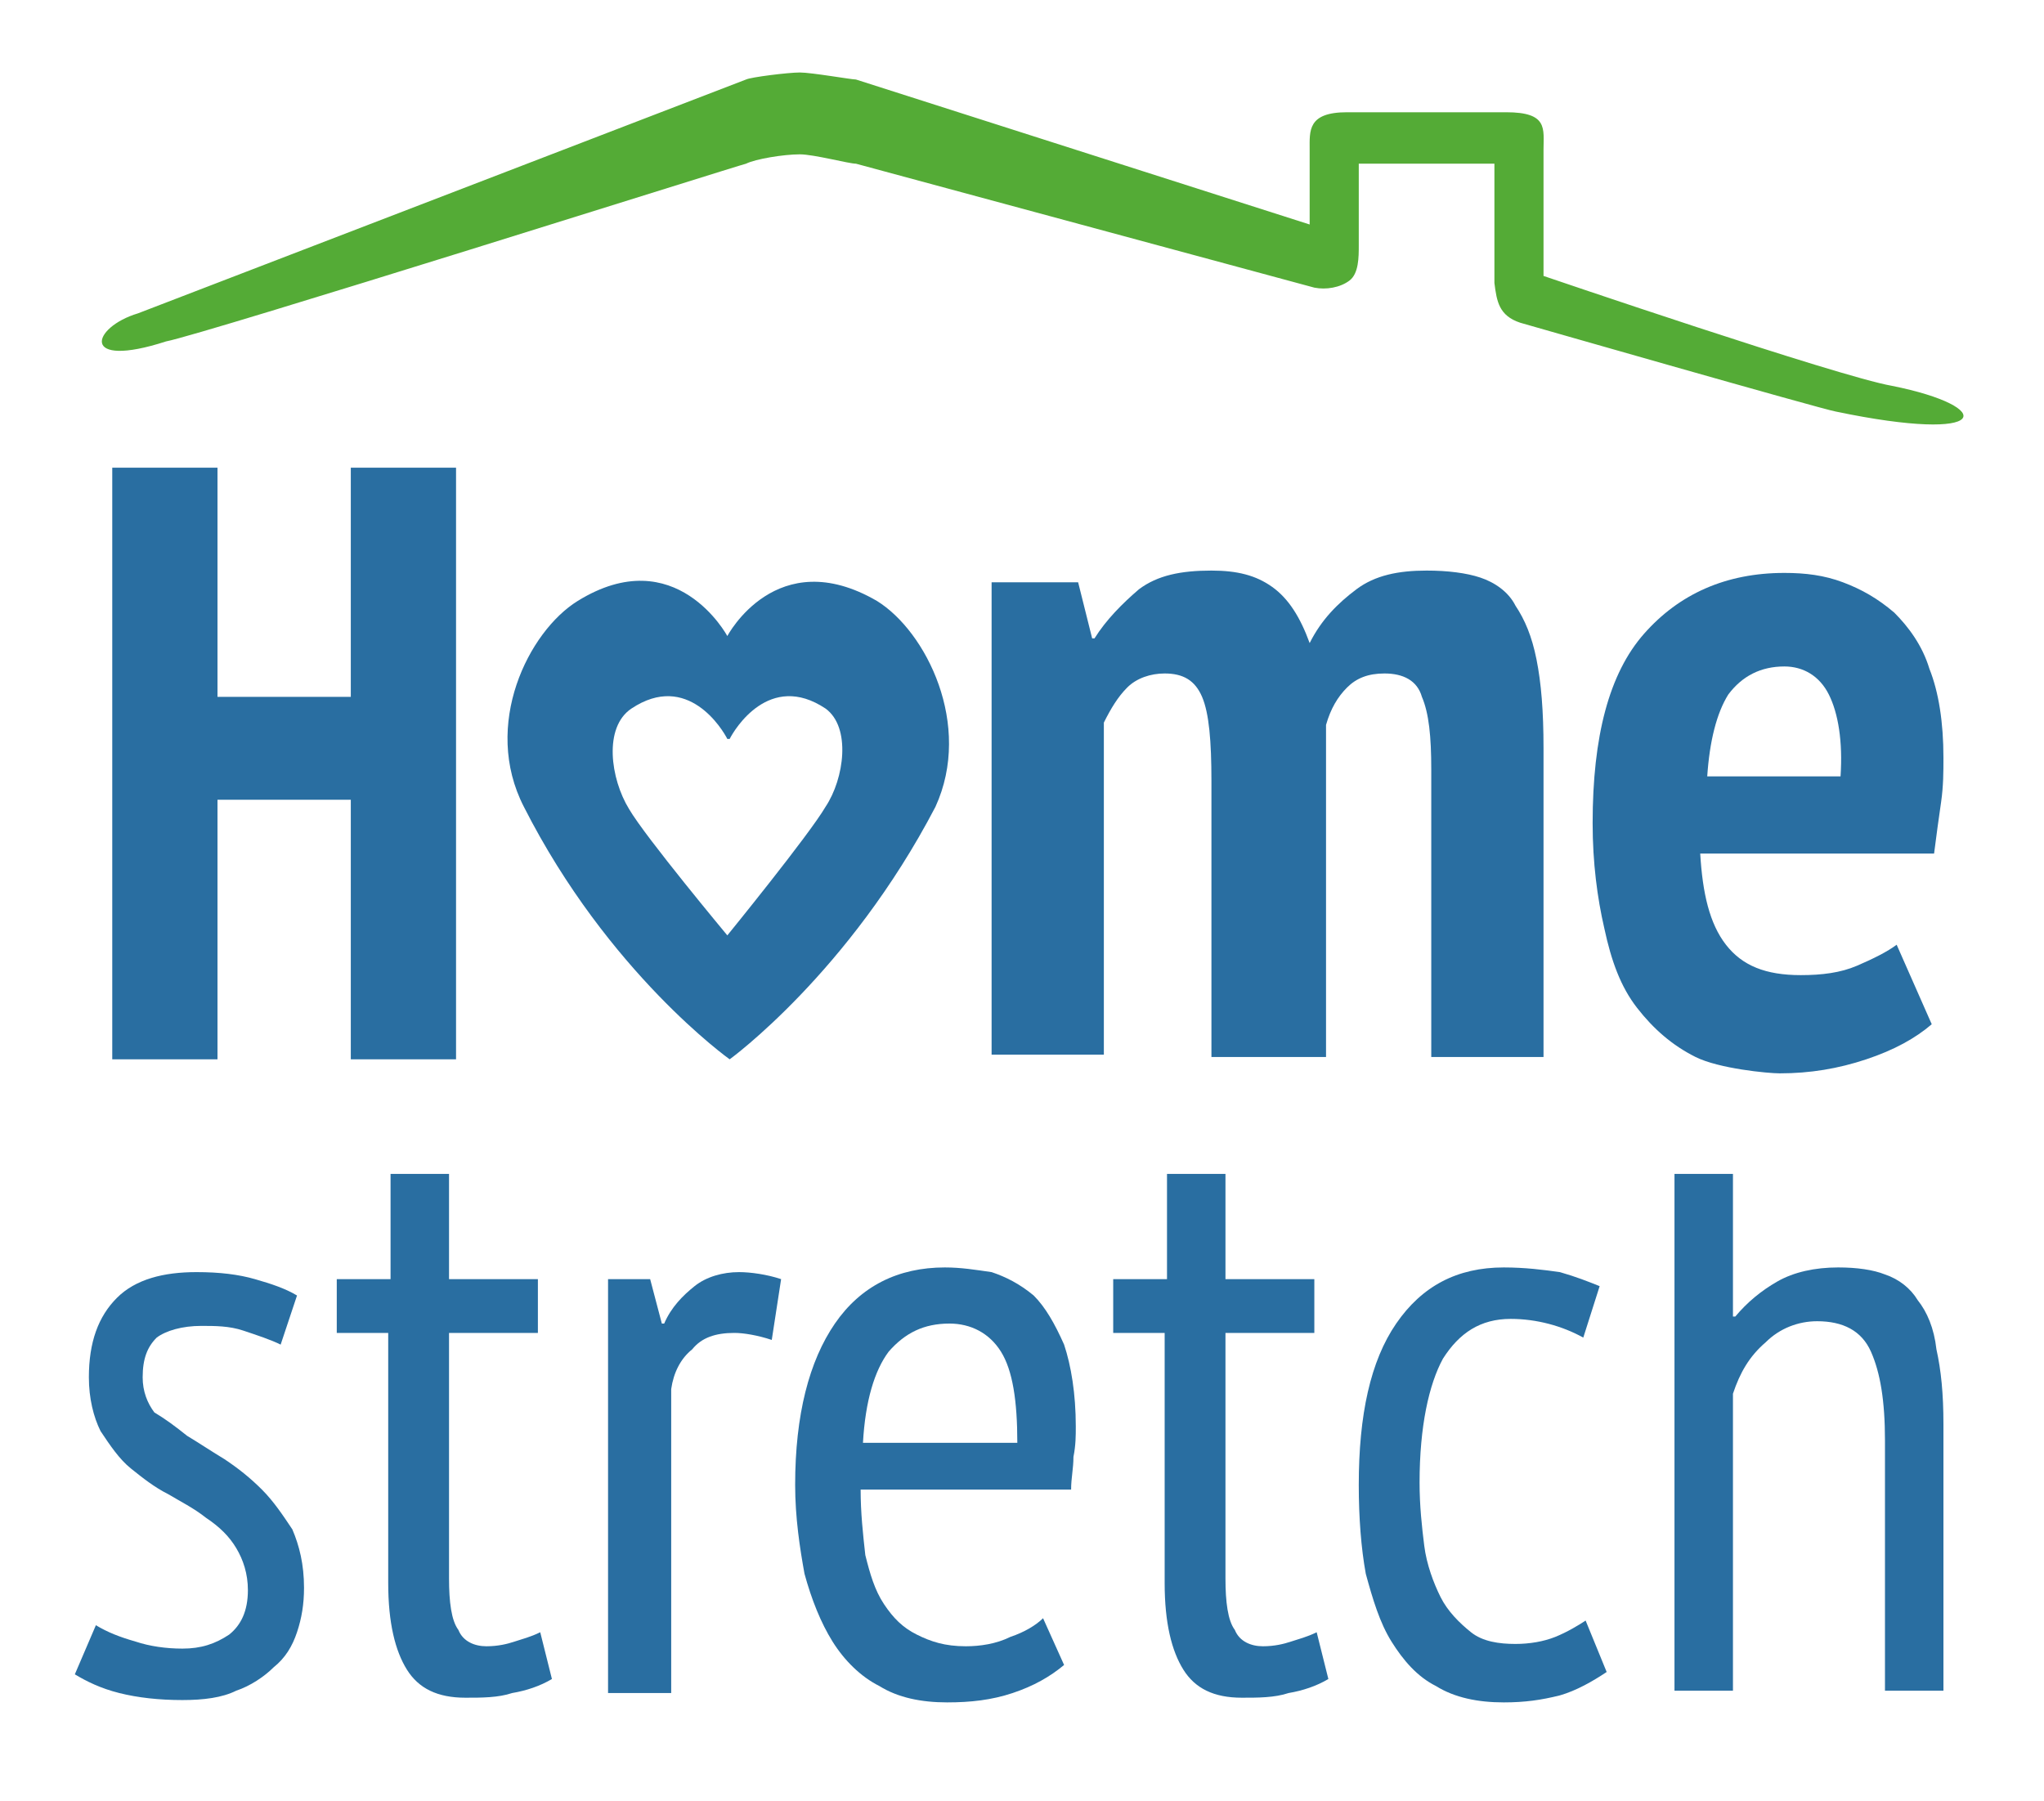 <?xml version="1.0" encoding="utf-8"?>
<!-- Generator: Adobe Illustrator 27.4.0, SVG Export Plug-In . SVG Version: 6.00 Build 0)  -->
<svg version="1.1" id="Layer_1" xmlns="http://www.w3.org/2000/svg" xmlns:xlink="http://www.w3.org/1999/xlink" x="0px" y="0px"
	 viewBox="0 0 87.4 77" style="enable-background:new 0 0 87.4 77;" xml:space="preserve">
<style type="text/css">
	.st0{fill:#FFFFFF;}
	.st1{fill:#286EA0;}
	.st2{fill:#54AC36;}
	.st3{fill:#296EA1;}
	.st4{fill:#54AB36;}
</style>
<g>
	<path class="st3" d="M51.8,45.3V33.4c0-1.7-0.1-2.9-0.4-3.6c-0.3-0.7-0.8-1-1.6-1c-0.6,0-1.2,0.2-1.6,0.6c-0.4,0.4-0.7,0.9-1,1.5
		v14.2h-4.8V24.9h3.7l0.6,2.4h0.1c0.5-0.8,1.2-1.5,1.9-2.1c0.8-0.6,1.8-0.8,3.1-0.8c1.1,0,1.9,0.2,2.6,0.7c0.7,0.5,1.2,1.3,1.6,2.4
		c0.5-1,1.2-1.7,2-2.3c0.8-0.6,1.8-0.8,3-0.8c0.9,0,1.7,0.1,2.3,0.3c0.6,0.2,1.2,0.6,1.5,1.2c0.4,0.6,0.7,1.3,0.9,2.3
		c0.2,1,0.3,2.2,0.3,3.8v13.2h-4.8V32.9c0-1.4-0.1-2.4-0.4-3.1c-0.2-0.7-0.8-1-1.6-1c-0.7,0-1.2,0.2-1.6,0.6
		c-0.4,0.4-0.7,0.9-0.9,1.6v14.2H51.8z"/>
	<path class="st3" d="M82.6,43.8c-0.7,0.6-1.6,1.1-2.8,1.5c-1.2,0.4-2.4,0.6-3.7,0.6c-0.5,0-2.6-0.2-3.6-0.7c-1-0.5-1.8-1.2-2.5-2.1
		c-0.7-0.9-1.1-2-1.4-3.4c-0.3-1.3-0.5-2.8-0.5-4.5c0-3.7,0.7-6.4,2.2-8.1c1.5-1.7,3.5-2.6,6-2.6c0.9,0,1.7,0.1,2.5,0.4
		c0.8,0.3,1.5,0.7,2.2,1.3c0.6,0.6,1.2,1.4,1.5,2.4c0.4,1,0.6,2.3,0.6,3.8c0,0.6,0,1.2-0.1,1.9c-0.1,0.7-0.2,1.4-0.3,2.2h-10
		c0.1,1.7,0.4,3,1.1,3.9c0.7,0.9,1.7,1.3,3.2,1.3c0.9,0,1.7-0.1,2.4-0.4c0.7-0.3,1.3-0.6,1.7-0.9L82.6,43.8z M76.3,28.5
		c-1,0-1.8,0.4-2.4,1.2c-0.5,0.8-0.8,2-0.9,3.5h5.7c0.1-1.5-0.1-2.7-0.5-3.5C77.8,28.9,77.1,28.5,76.3,28.5"/>
	<path class="st3" d="M4.1,69.5c0.5,0.3,1,0.5,1.7,0.7c0.6,0.2,1.3,0.3,2,0.3c0.8,0,1.4-0.2,2-0.6c0.5-0.4,0.8-1,0.8-1.9
		c0-0.7-0.2-1.3-0.5-1.8c-0.3-0.5-0.7-0.9-1.3-1.3c-0.5-0.4-1.1-0.7-1.6-1c-0.6-0.3-1.1-0.7-1.6-1.1c-0.5-0.4-0.9-1-1.3-1.6
		c-0.3-0.6-0.5-1.4-0.5-2.3c0-1.5,0.4-2.6,1.2-3.4c0.8-0.8,2-1.1,3.4-1.1c1,0,1.8,0.1,2.5,0.3c0.7,0.2,1.3,0.4,1.8,0.7l-0.7,2.1
		c-0.4-0.2-1-0.4-1.6-0.6c-0.6-0.2-1.2-0.2-1.8-0.2c-0.8,0-1.5,0.2-1.9,0.5c-0.4,0.4-0.6,0.9-0.6,1.7c0,0.6,0.2,1.1,0.5,1.5
		C7.1,60.7,7.5,61,8,61.4c0.5,0.3,1.1,0.7,1.6,1c0.6,0.4,1.1,0.8,1.6,1.3c0.5,0.5,0.9,1.1,1.3,1.7c0.3,0.7,0.5,1.5,0.5,2.5
		c0,0.7-0.1,1.3-0.3,1.9c-0.2,0.6-0.5,1.1-1,1.5c-0.4,0.4-1,0.8-1.6,1c-0.6,0.3-1.4,0.4-2.3,0.4c-1,0-1.9-0.1-2.7-0.3
		c-0.8-0.2-1.4-0.5-1.9-0.8L4.1,69.5z"/>
	<path class="st3" d="M14.5,54.7h2.2v-4.5h2.5v4.5h3.8V57h-3.8v10.5c0,1,0.1,1.8,0.4,2.2c0.2,0.5,0.7,0.7,1.2,0.7
		c0.5,0,0.9-0.1,1.2-0.2c0.3-0.1,0.7-0.2,1.1-0.4l0.5,2c-0.5,0.3-1.1,0.5-1.7,0.6c-0.6,0.2-1.3,0.2-2,0.2c-1.2,0-2-0.4-2.5-1.2
		c-0.5-0.8-0.8-2-0.8-3.7V57h-2.2V54.7z"/>
	<path class="st3" d="M26,54.7h1.8l0.5,1.9h0.1c0.3-0.7,0.8-1.2,1.3-1.6c0.5-0.4,1.2-0.6,1.9-0.6c0.5,0,1.2,0.1,1.8,0.3L33,57.3
		c-0.6-0.2-1.2-0.3-1.6-0.3c-0.8,0-1.4,0.2-1.8,0.7c-0.5,0.4-0.8,1-0.9,1.7v13H26V54.7z"/>
	<path class="st3" d="M45.5,71.2c-0.6,0.5-1.3,0.9-2.2,1.2c-0.9,0.3-1.8,0.4-2.8,0.4c-1.1,0-2.1-0.2-2.9-0.7c-0.8-0.4-1.5-1.1-2-1.9
		c-0.5-0.8-0.9-1.8-1.2-2.9c-0.2-1.1-0.4-2.4-0.4-3.8c0-3,0.6-5.3,1.7-6.9c1.1-1.6,2.7-2.4,4.7-2.4c0.7,0,1.3,0.1,2,0.2
		c0.6,0.2,1.2,0.5,1.8,1c0.5,0.5,0.9,1.2,1.3,2.1c0.3,0.9,0.5,2.1,0.5,3.5c0,0.4,0,0.8-0.1,1.3c0,0.5-0.1,0.9-0.1,1.4h-9
		c0,1,0.1,1.9,0.2,2.8c0.2,0.8,0.4,1.5,0.8,2.1c0.4,0.6,0.8,1,1.4,1.3c0.6,0.3,1.2,0.5,2.1,0.5c0.6,0,1.3-0.1,1.9-0.4
		c0.6-0.2,1.1-0.5,1.4-0.8L45.5,71.2z M43.5,61.7c0-1.8-0.2-3.1-0.7-3.9c-0.5-0.8-1.3-1.2-2.2-1.2c-1.1,0-1.9,0.4-2.6,1.2
		c-0.6,0.8-1,2.1-1.1,3.9H43.5z"/>
	<path class="st3" d="M47.7,54.7h2.2v-4.5h2.5v4.5h3.8V57h-3.8v10.5c0,1,0.1,1.8,0.4,2.2c0.2,0.5,0.7,0.7,1.2,0.7
		c0.5,0,0.9-0.1,1.2-0.2c0.3-0.1,0.7-0.2,1.1-0.4l0.5,2c-0.5,0.3-1.1,0.5-1.7,0.6c-0.6,0.2-1.3,0.2-2,0.2c-1.2,0-2-0.4-2.5-1.2
		c-0.5-0.8-0.8-2-0.8-3.7V57h-2.2V54.7z"/>
	<path class="st3" d="M68.7,71.5c-0.6,0.4-1.3,0.8-2,1c-0.8,0.2-1.5,0.3-2.4,0.3c-1.1,0-2.1-0.2-2.9-0.7c-0.8-0.4-1.4-1.1-1.9-1.9
		c-0.5-0.8-0.8-1.8-1.1-2.9c-0.2-1.1-0.3-2.4-0.3-3.8c0-3,0.5-5.3,1.6-6.9c1.1-1.6,2.6-2.4,4.6-2.4c0.9,0,1.7,0.1,2.4,0.2
		c0.7,0.2,1.2,0.4,1.7,0.6l-0.7,2.2c-0.9-0.5-2-0.8-3.1-0.8c-1.3,0-2.2,0.6-2.9,1.7c-0.6,1.1-1,2.9-1,5.3c0,1,0.1,1.9,0.2,2.7
		c0.1,0.8,0.4,1.6,0.7,2.2c0.3,0.6,0.8,1.1,1.3,1.5c0.5,0.4,1.2,0.5,1.9,0.5c0.6,0,1.2-0.1,1.7-0.3c0.5-0.2,1-0.5,1.3-0.7L68.7,71.5
		z"/>
	<path class="st3" d="M80.6,72.4V61.6c0-1.7-0.2-2.9-0.6-3.8c-0.4-0.9-1.2-1.3-2.3-1.3c-0.8,0-1.6,0.3-2.2,0.9
		c-0.7,0.6-1.1,1.3-1.4,2.2v12.7h-2.5V50.2h2.5v6.1h0.1c0.5-0.6,1.1-1.1,1.8-1.5c0.7-0.4,1.6-0.6,2.6-0.6c0.8,0,1.5,0.1,2,0.3
		c0.6,0.2,1.1,0.6,1.4,1.1c0.4,0.5,0.7,1.2,0.8,2.1c0.2,0.9,0.3,1.9,0.3,3.2v11.4H80.6z"/>
	<path class="st4" d="M7.1,14.6c-3.7,1.2-3.2-0.6-1.2-1.2l26-10c0.2-0.1,1.8-0.3,2.3-0.3c0.5,0,2.2,0.3,2.4,0.3L56,9.6V6.4
		c0-0.8-0.1-1.6,1.6-1.6h6.8c1.8,0,1.6,0.7,1.6,1.6v5.4c0,0,12.6,4.3,14.9,4.7c4.5,0.9,4.3,2.5-2.4,1.1c-0.6-0.1-13.5-3.8-13.5-3.8
		c-0.9-0.3-1-0.9-1.1-1.7V7h-5.8v3.5c0,0.5,0,1.2-0.4,1.5c-0.4,0.3-1,0.4-1.5,0.3L36.6,7c-0.3,0-1.8-0.4-2.4-0.4
		c-0.7,0-1.9,0.2-2.3,0.4C31.8,7,8.7,14.3,7.1,14.6"/>
	<polygon class="st3" points="15,45.3 15,34.2 9.3,34.2 9.3,45.3 4.8,45.3 4.8,20 9.3,20 9.3,29.8 15,29.8 15,20 19.5,20 19.5,45.3 
			"/>
	<path class="st3" d="M37.5,25.7c-4.3-2.5-6.4,1.5-6.4,1.5s-2.2-4.1-6.4-1.5c-2.1,1.3-4.1,5.3-2.3,8.8c3.6,7.1,8.8,10.8,8.8,10.8
		s5.1-3.7,8.8-10.8C41.6,31,39.6,27,37.5,25.7 M35.3,34.5c-0.7,1.2-4.2,5.5-4.2,5.5l0,0c0,0-3.5-4.2-4.2-5.4
		c-0.8-1.3-1.1-3.5,0.1-4.3c2.4-1.6,3.9,0.9,4.1,1.3h0.1c0.2-0.4,1.7-2.9,4.1-1.3C36.4,31.1,36.1,33.3,35.3,34.5"/>
</g>
</svg>
